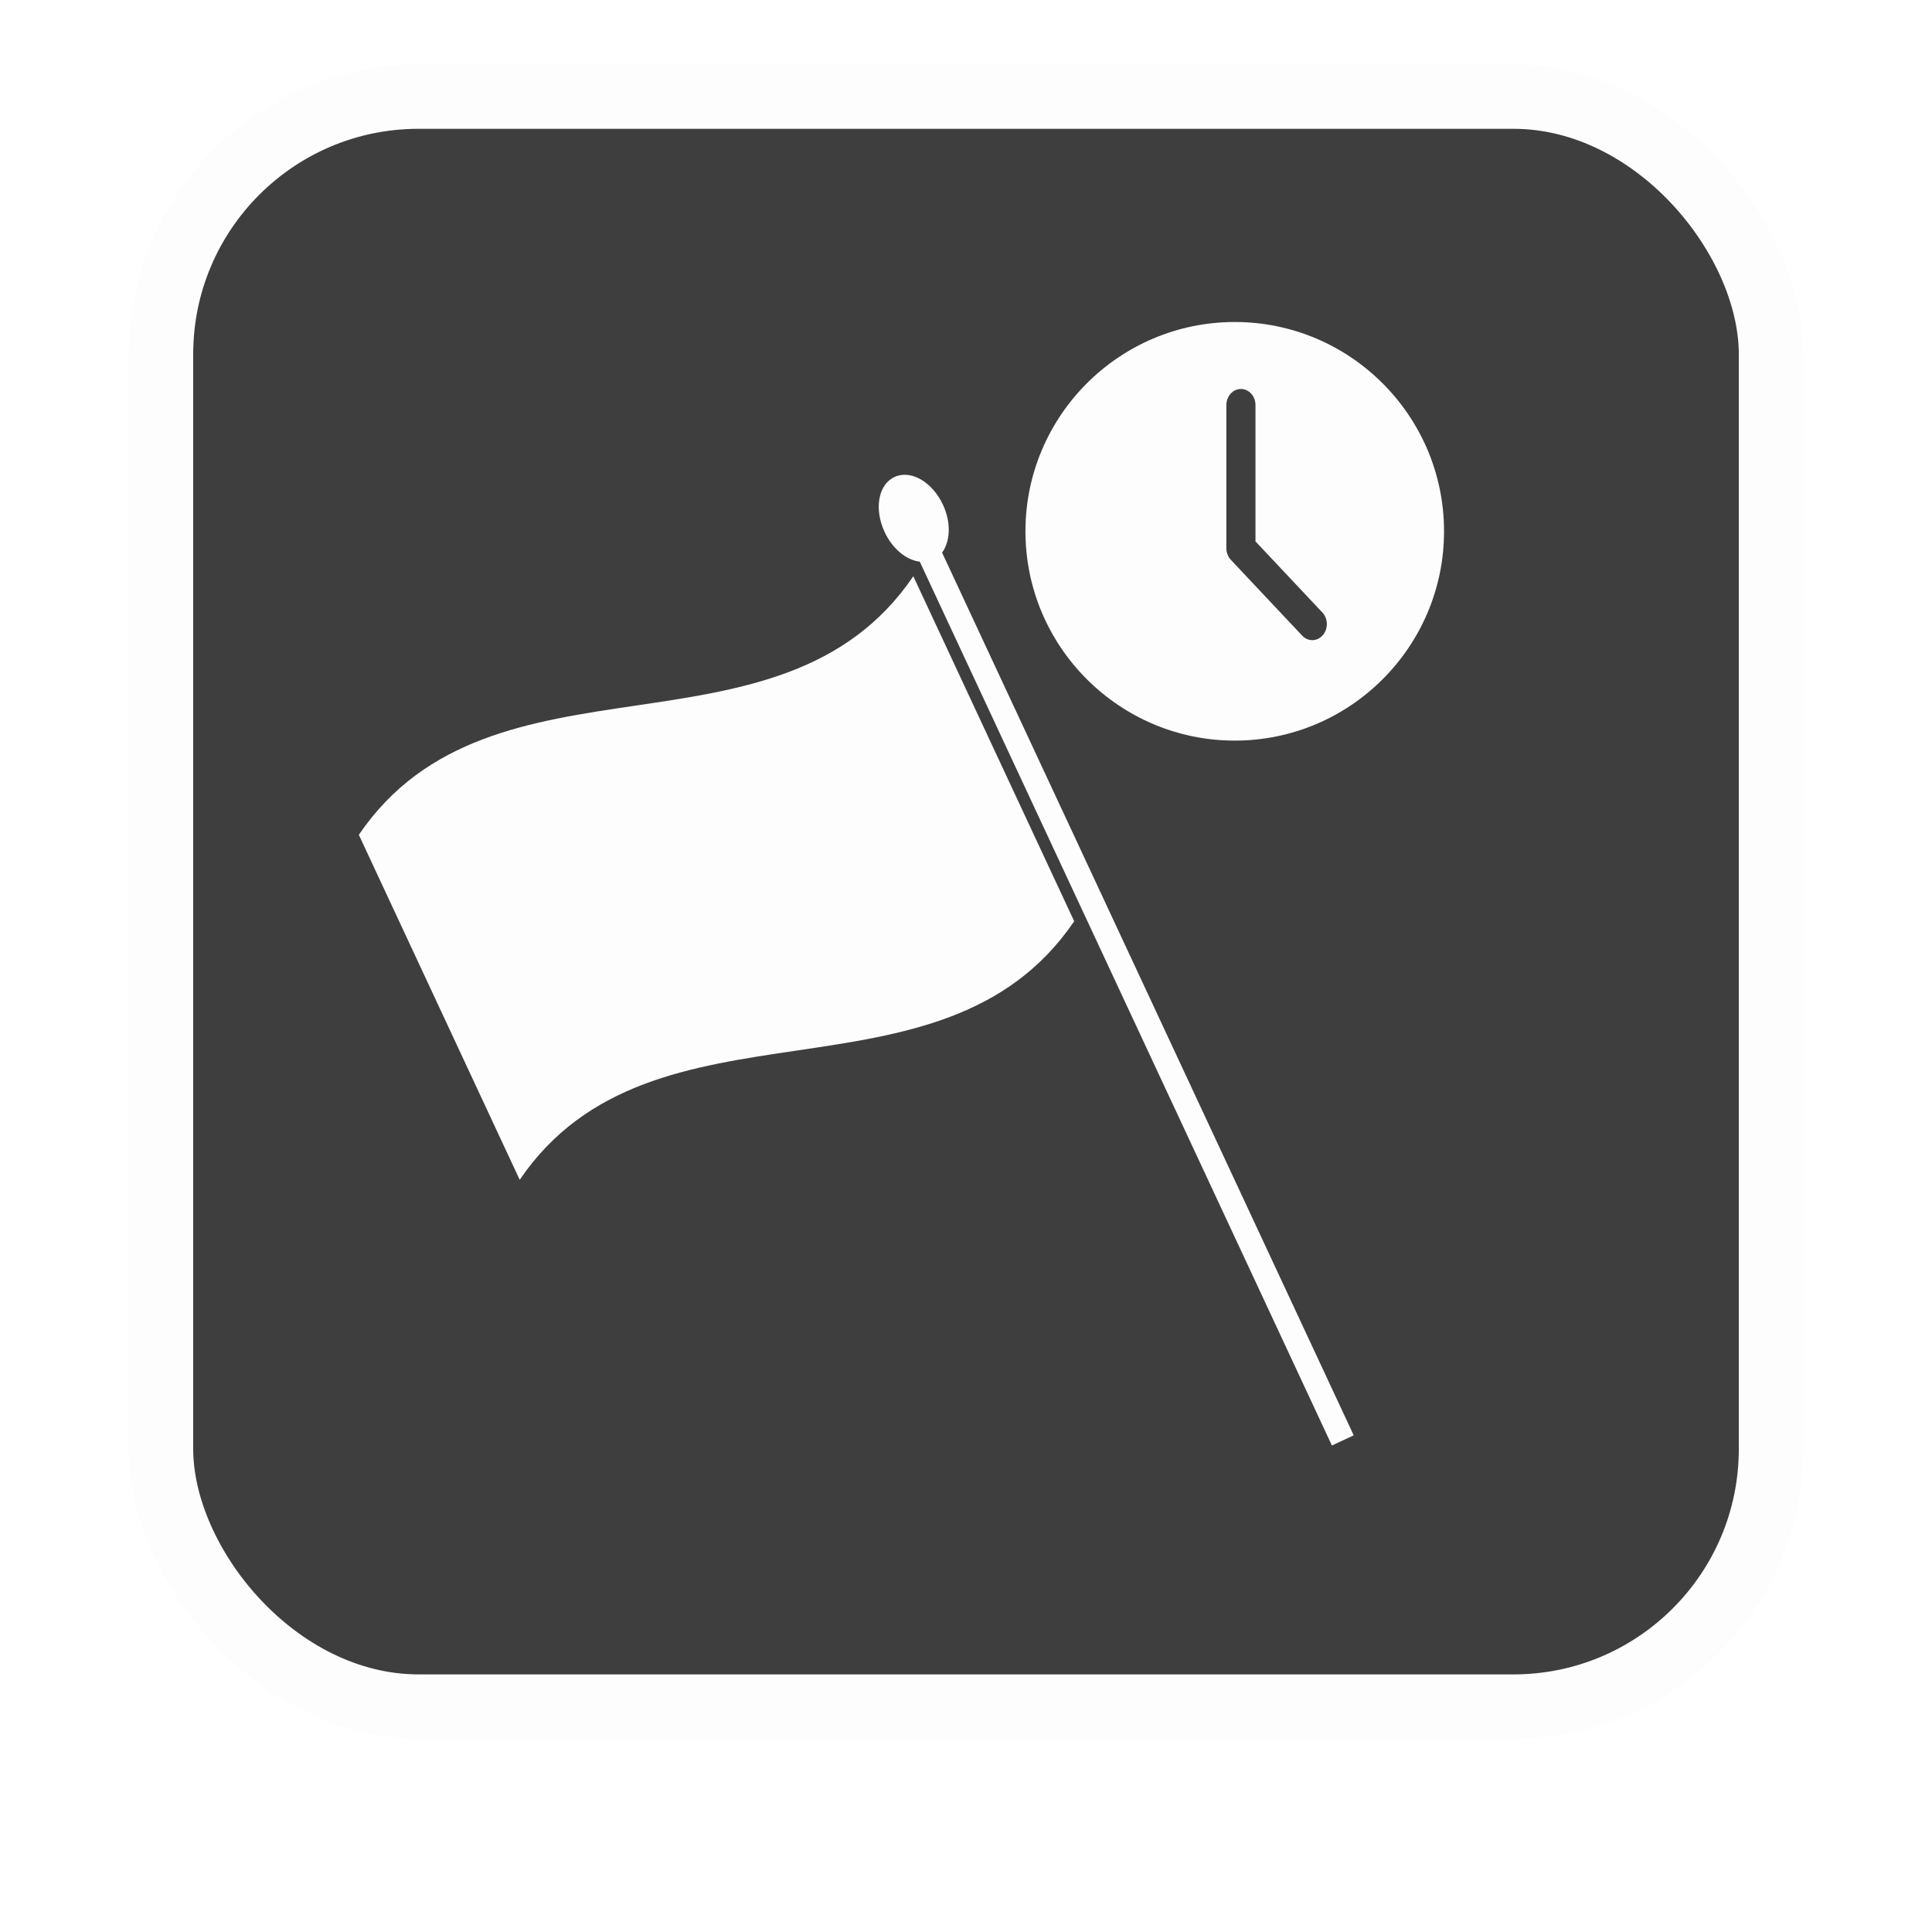 <svg xmlns="http://www.w3.org/2000/svg" xmlns:xlink="http://www.w3.org/1999/xlink" width="60" height="60" viewBox="0 0 60 60">
    <defs>
        <filter id="cqv75ipe0a" width="137.5%" height="137.5%" x="-18.8%" y="-14.6%" filterUnits="objectBoundingBox">
            <feMorphology in="SourceAlpha" operator="dilate" radius="2" result="shadowSpreadOuter1"/>
            <feOffset dy="2" in="shadowSpreadOuter1" result="shadowOffsetOuter1"/>
            <feGaussianBlur in="shadowOffsetOuter1" result="shadowBlurOuter1" stdDeviation="2"/>
            <feComposite in="shadowBlurOuter1" in2="SourceAlpha" operator="out" result="shadowBlurOuter1"/>
            <feColorMatrix in="shadowBlurOuter1" values="0 0 0 0 0 0 0 0 0 0 0 0 0 0 0 0 0 0 0.5 0"/>
        </filter>
        <rect id="01icgiuixb" width="48" height="48" x="0" y="0" rx="8"/>
    </defs>
    <g fill="none" fill-rule="evenodd">
        <g>
            <g>
                <g transform="translate(-243 -204) translate(249 208)">
                    <use fill="#000" filter="url(#cqv75ipe0a)" xlink:href="#01icgiuixb"/>
                    <rect width="50" height="50" x="-1" y="-1" fill="#3E3E3E" stroke="#FDFDFD" stroke-width="2" rx="8"/>
                </g>
                <g fill="#FDFDFD">
                    <path d="M30.346 0c-3.584 0-6.5 2.916-6.5 6.5s2.916 6.5 6.5 6.5 6.5-2.916 6.5-6.5S33.93 0 30.346 0zm.644 6.814V2.579c0-.275-.202-.499-.452-.499s-.452.224-.452.5v4.446c0 .136.05.266.139.36l2.216 2.355c.088.093.2.139.313.139.119 0 .237-.051.326-.153.173-.2.167-.515-.013-.706L30.99 6.814z" transform="translate(-243 -204) translate(249 208) translate(2 6)"/>
                    <g fill-rule="nonzero">
                        <path d="M2.028 3.353v11.822c6.329 3.773 12.67-3.774 19 0V3.353c-6.33-3.773-12.671 3.774-19 0z" transform="translate(-243 -204) translate(249 208) translate(2 6) scale(-1 1) rotate(25 -19.414 -44.877)"/>
                        <path d="M.908 3.065v30.248h.747V3.028c.357-.223.6-.716.6-1.296 0-.79-.443-1.42-1-1.42-.556 0-1 .63-1 1.42 0 .604.27 1.123.653 1.333z" transform="translate(-243 -204) translate(249 208) translate(2 6) scale(-1 1) rotate(25 -19.414 -44.877)"/>
                    </g>
                </g>
            </g>
        </g>
    </g>
</svg>
